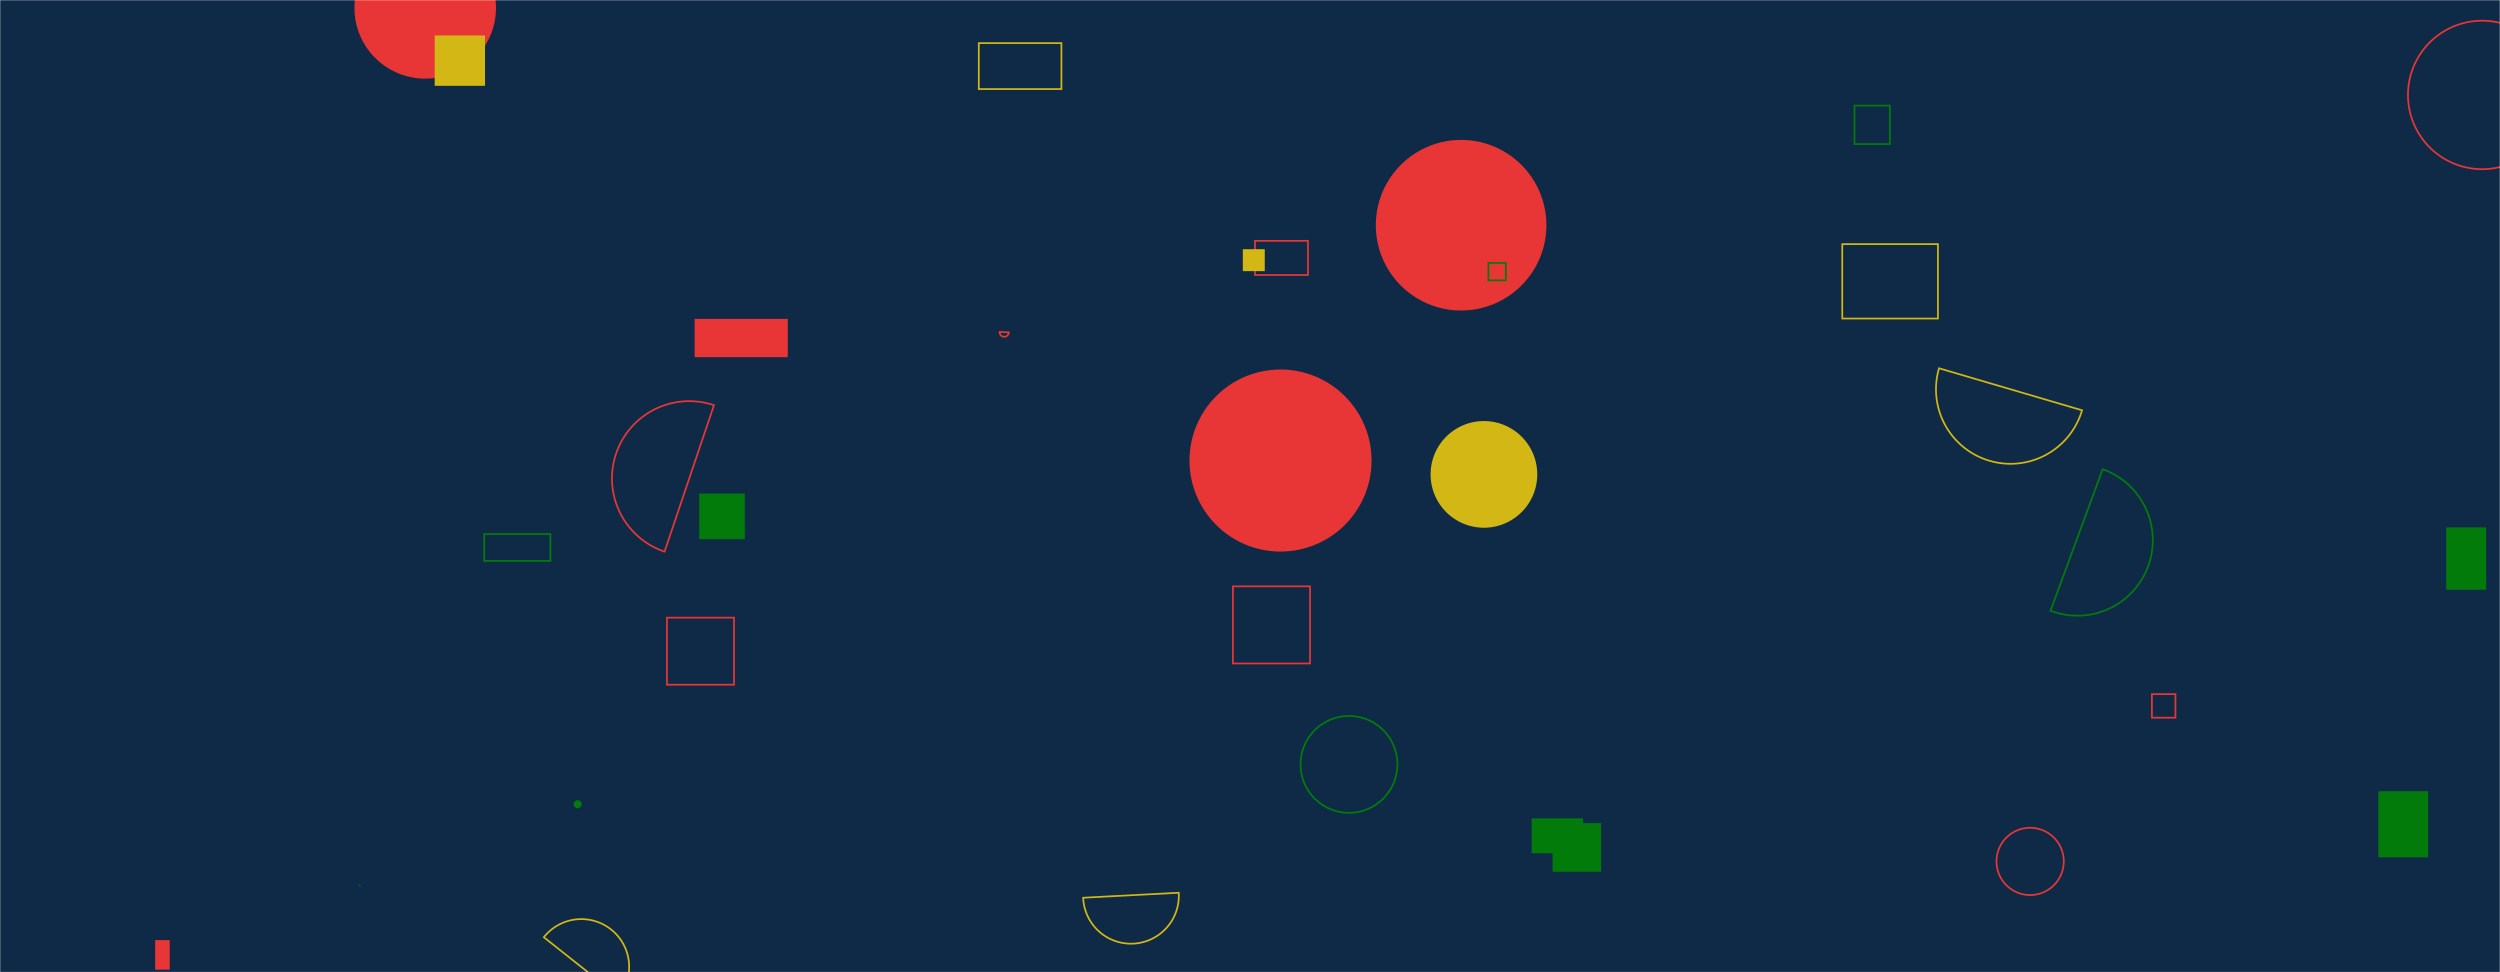 <svg xmlns="http://www.w3.org/2000/svg" version="1.1" xmlns:xlink="http://www.w3.org/1999/xlink" xmlns:svgjs="http://svgjs.com/svgjs" width="1440" height="560" preserveAspectRatio="none" viewBox="0 0 1440 560"><g mask="url(&quot;#SvgjsMask1000&quot;)" fill="none"><rect width="1440" height="560" x="0" y="0" fill="#0e2a47"></rect><path d="M824.02 273.25 a30.72 30.72 0 1 0 61.44 0 a30.72 30.72 0 1 0 -61.44 0z" fill="#d3b714"></path><path d="M204.16 4.53 a40.76 40.76 0 1 0 81.52 0 a40.76 40.76 0 1 0 -81.52 0z" fill="#e73635"></path><path d="M894.27 474.14L922.25 474.14L922.25 502.12L894.27 502.12z" fill="#037b0b"></path><path d="M792.47 129.72 a49.13 49.13 0 1 0 98.26 0 a49.13 49.13 0 1 0 -98.26 0z" fill="#e73635"></path><path d="M882.27 471.38L911.83 471.38L911.83 491.48L882.27 491.48z" fill="#037b0b"></path><path d="M1149.99 496.18 a19.37 19.37 0 1 0 38.74 0 a19.37 19.37 0 1 0 -38.74 0z" stroke="#e73635"></path><path d="M384.15 355.76L422.79 355.76L422.79 394.4L384.15 394.4z" stroke="#e73635"></path><path d="M89.36 541.5L97.76 541.5L97.76 558.53L89.36 558.53z" fill="#e73635"></path><path d="M207.24 509.39a0.69 0.69 0 1 0 0.63 1.23z" fill="#037b0b"></path><path d="M710.16 337.74L754.58 337.74L754.58 382.16L710.16 382.16z" stroke="#e73635"></path><path d="M278.9 307.61L317.05 307.61L317.05 323.09L278.9 323.09z" stroke="#037b0b"></path><path d="M623.92 517.1a27.55 27.55 0 1 0 55.02-2.88z" stroke="#d3b714"></path><path d="M402.74 284.28L429 284.28L429 310.54L402.74 310.54z" fill="#037b0b"></path><path d="M1369.95 455.75L1398.59 455.75L1398.59 493.8L1369.95 493.8z" fill="#037b0b"></path><path d="M722.86 138.72L753.39 138.72L753.39 158.42L722.86 158.42z" stroke="#e73635"></path><path d="M749.12 440.29 a27.89 27.89 0 1 0 55.78 0 a27.89 27.89 0 1 0 -55.78 0z" stroke="#037b0b"></path><path d="M715.87 143.54L728.5 143.54L728.5 156.17L715.87 156.17z" fill="#d3b714"></path><path d="M857.32 151.44L867.36 151.44L867.36 161.48L857.32 161.48z" stroke="#037b0b"></path><path d="M1409 303.78L1432 303.78L1432 339.66L1409 339.66z" fill="#037b0b"></path><path d="M575.77 191.2a2.67 2.67 0 1 0 5.34 0.24z" stroke="#e73635"></path><path d="M563.78 24.83L611.38 24.83L611.38 51.3L563.78 51.3z" stroke="#d3b714"></path><path d="M411.24 233.41a44.5 44.5 0 1 0-28.46 84.33z" stroke="#e73635"></path><path d="M1387 54.69 a42.76 42.76 0 1 0 85.52 0 a42.76 42.76 0 1 0 -85.52 0z" stroke="#e73635"></path><path d="M1239.5 399.83L1253.06 399.83L1253.06 413.39L1239.5 413.39z" stroke="#e73635"></path><path d="M1181.09 351.79a43.45 43.45 0 1 0 30.06-81.53z" stroke="#037b0b"></path><path d="M1116.88 212.12a42.93 42.93 0 1 0 82.38 24.2z" stroke="#d3b714"></path><path d="M1061.15 140.62L1116.25 140.62L1116.25 183.48L1061.15 183.48z" stroke="#d3b714"></path><path d="M685.15 265.27 a52.43 52.43 0 1 0 104.86 0 a52.43 52.43 0 1 0 -104.86 0z" fill="#e73635"></path><path d="M1068.18 60.81L1088.59 60.81L1088.59 82.97L1068.18 82.97z" stroke="#037b0b"></path><path d="M250.38 20.43L279.38 20.43L279.38 49.43L250.38 49.43z" fill="#d3b714"></path><path d="M400.11 183.68L453.76 183.68L453.76 205.73L400.11 205.73z" fill="#e73635"></path><path d="M356.44 574.07a27.55 27.55 0 1 0-43.19-34.22z" stroke="#d3b714"></path><path d="M330.43 463.23 a2.29 2.29 0 1 0 4.58 0 a2.29 2.29 0 1 0 -4.58 0z" fill="#037b0b"></path></g><defs><mask id="SvgjsMask1000"><rect width="1440" height="560" fill="#ffffff"></rect></mask></defs></svg>